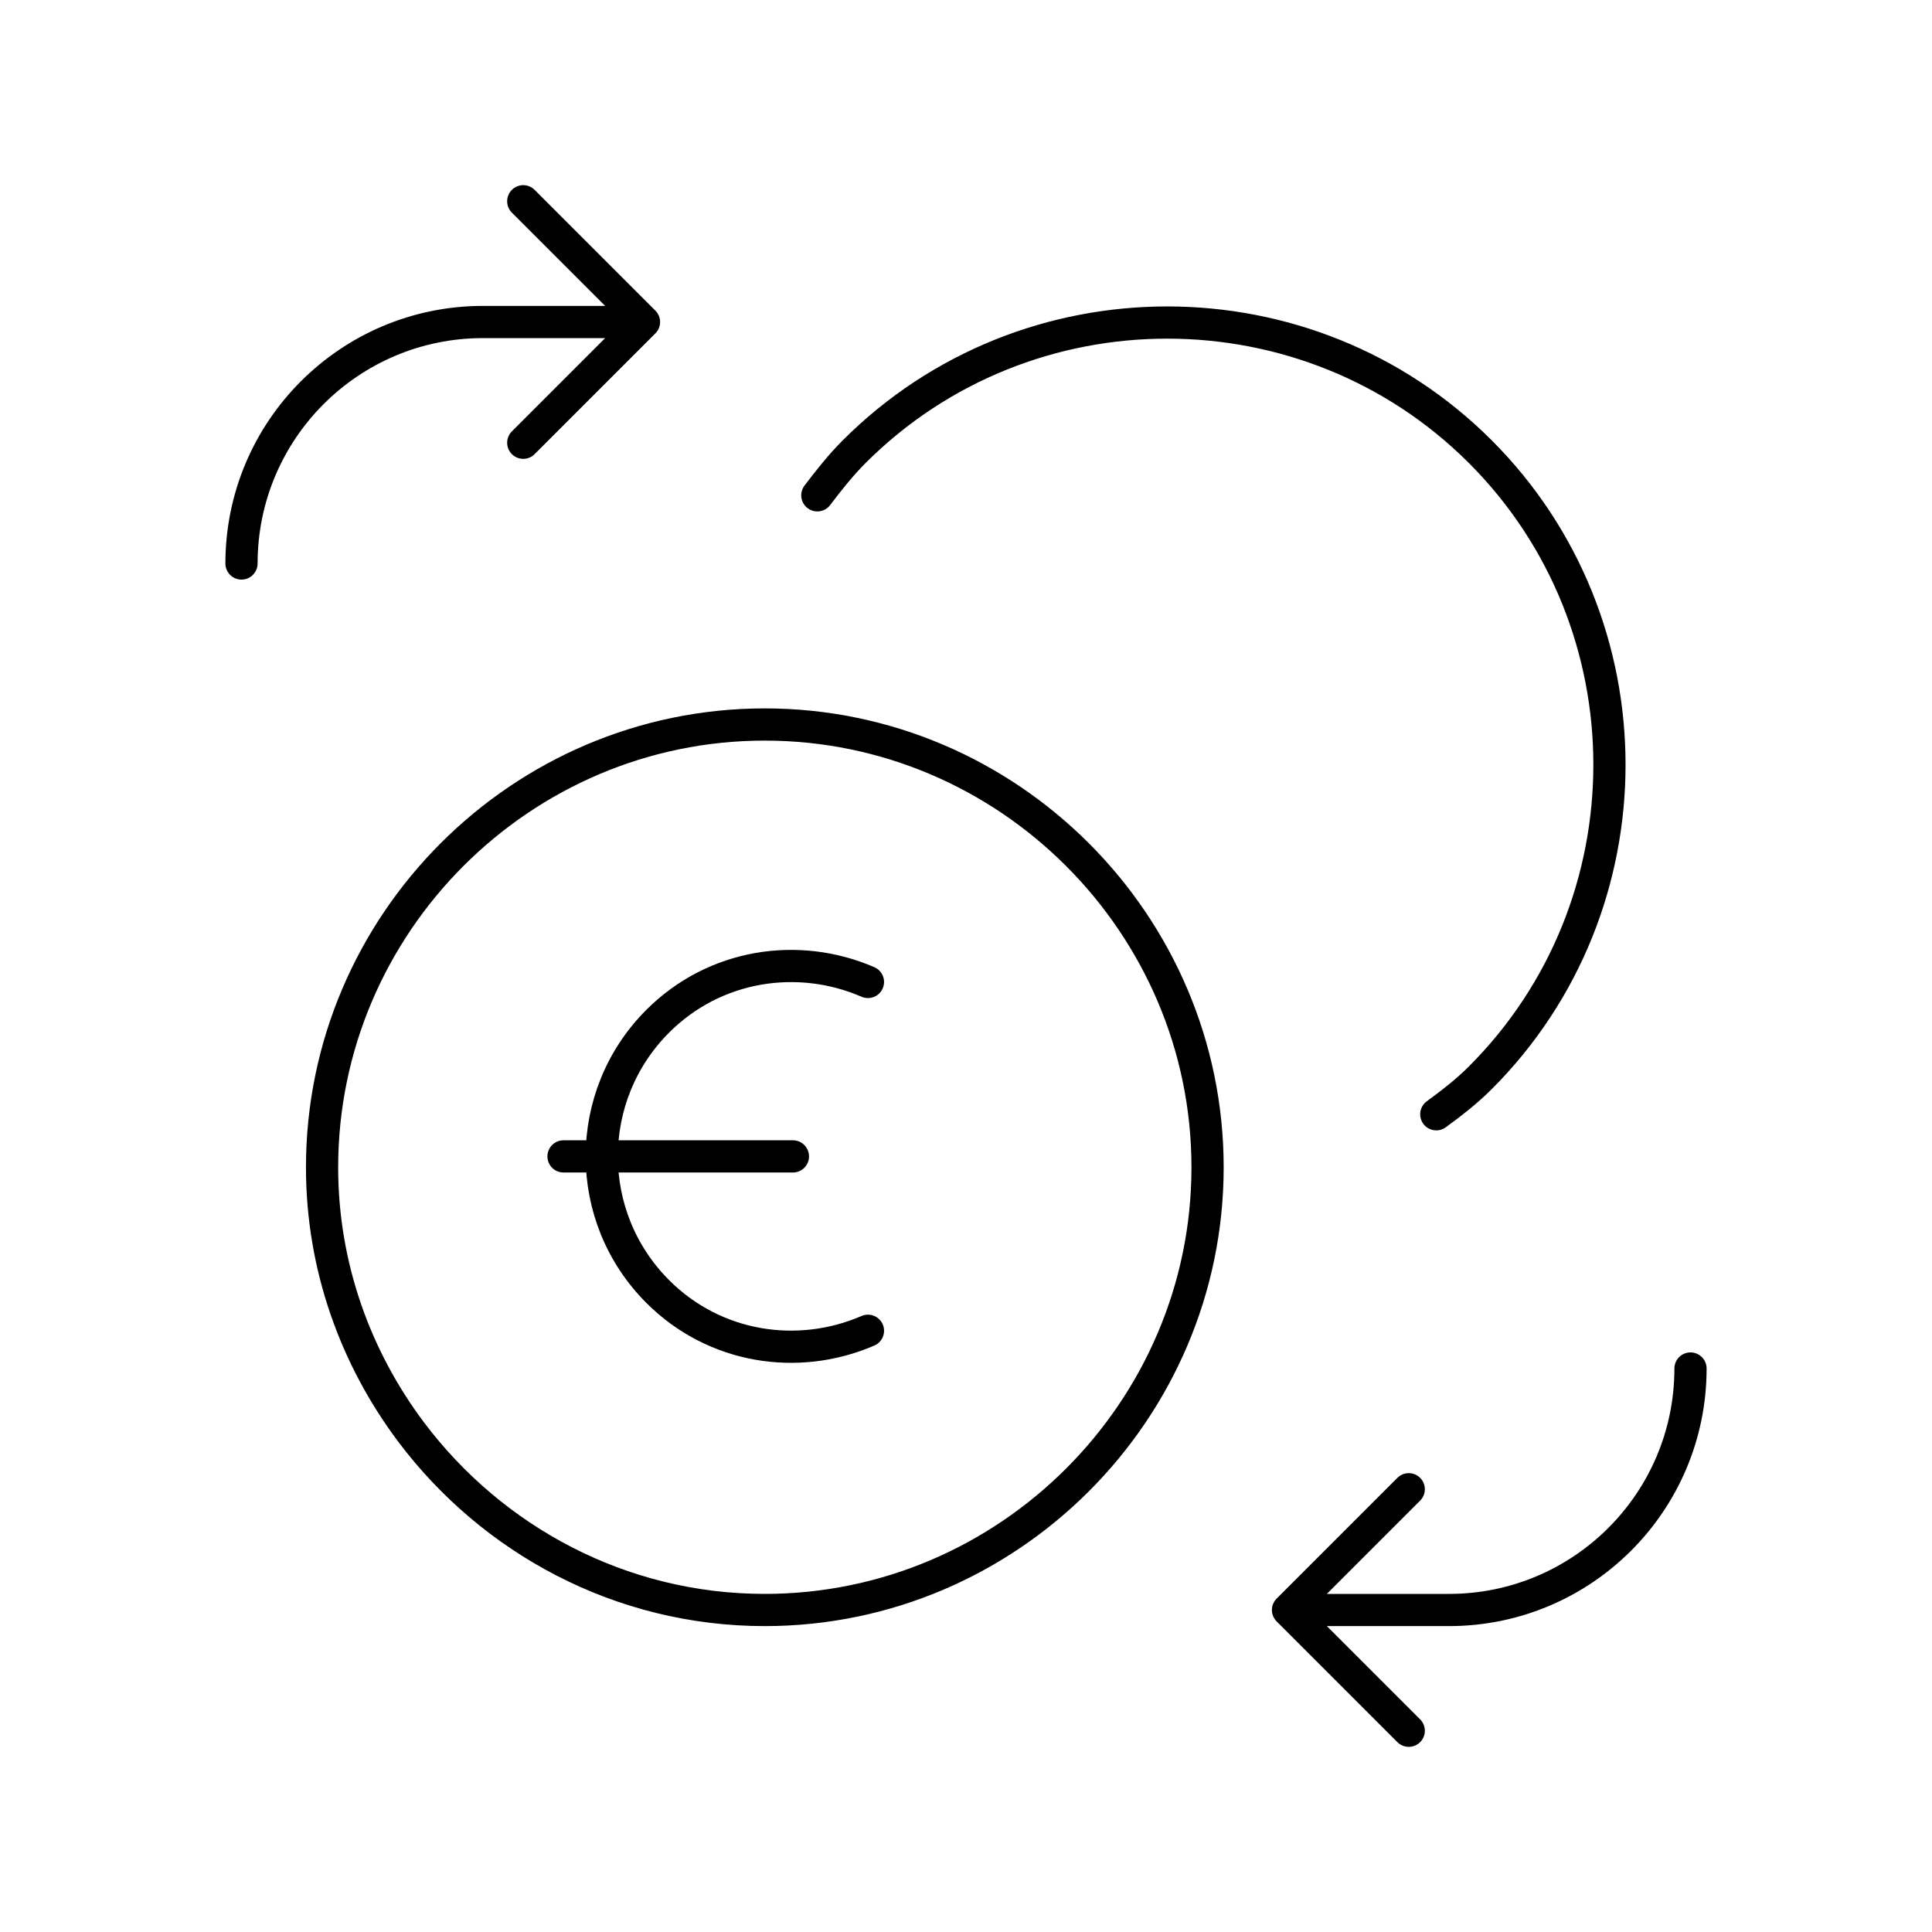 <svg data-token-name="crypto_transfer" width="60" height="60" viewBox="0 0 60 60" fill="none" xmlns="http://www.w3.org/2000/svg">
<path d="M20 10L16.25 13.75M20 10L16.25 6.25M20 10H15C10.857 10 7.5 13.357 7.5 17.5M40 50L43.75 46.25M40 50L43.75 53.75M40 50H45C49.142 50 52.5 46.642 52.5 42.5M25.383 15.383C25.738 14.915 26.102 14.453 26.527 14.027C31.875 8.68 40.625 8.68 45.972 14.027C51.32 19.375 51.32 28.125 45.972 33.472C45.545 33.9 45.078 34.258 44.605 34.605M17.5 35.913H24.625M26.955 41.328C24.79 42.266 22.198 41.881 20.428 40.111C18.108 37.791 18.108 34.033 20.428 31.713C22.198 29.943 24.793 29.558 26.955 30.496M23.75 50C31.312 50 37.502 43.812 37.502 36.252C37.502 28.692 31.312 22.5 23.75 22.5C16.188 22.5 10.002 28.688 10.002 36.252C10.002 39.337 11.045 42.182 12.775 44.483C15.29 47.822 19.275 50 23.75 50Z" stroke="currentColor" fill="none" stroke-linecap="round" stroke-linejoin="round"/>
</svg>
